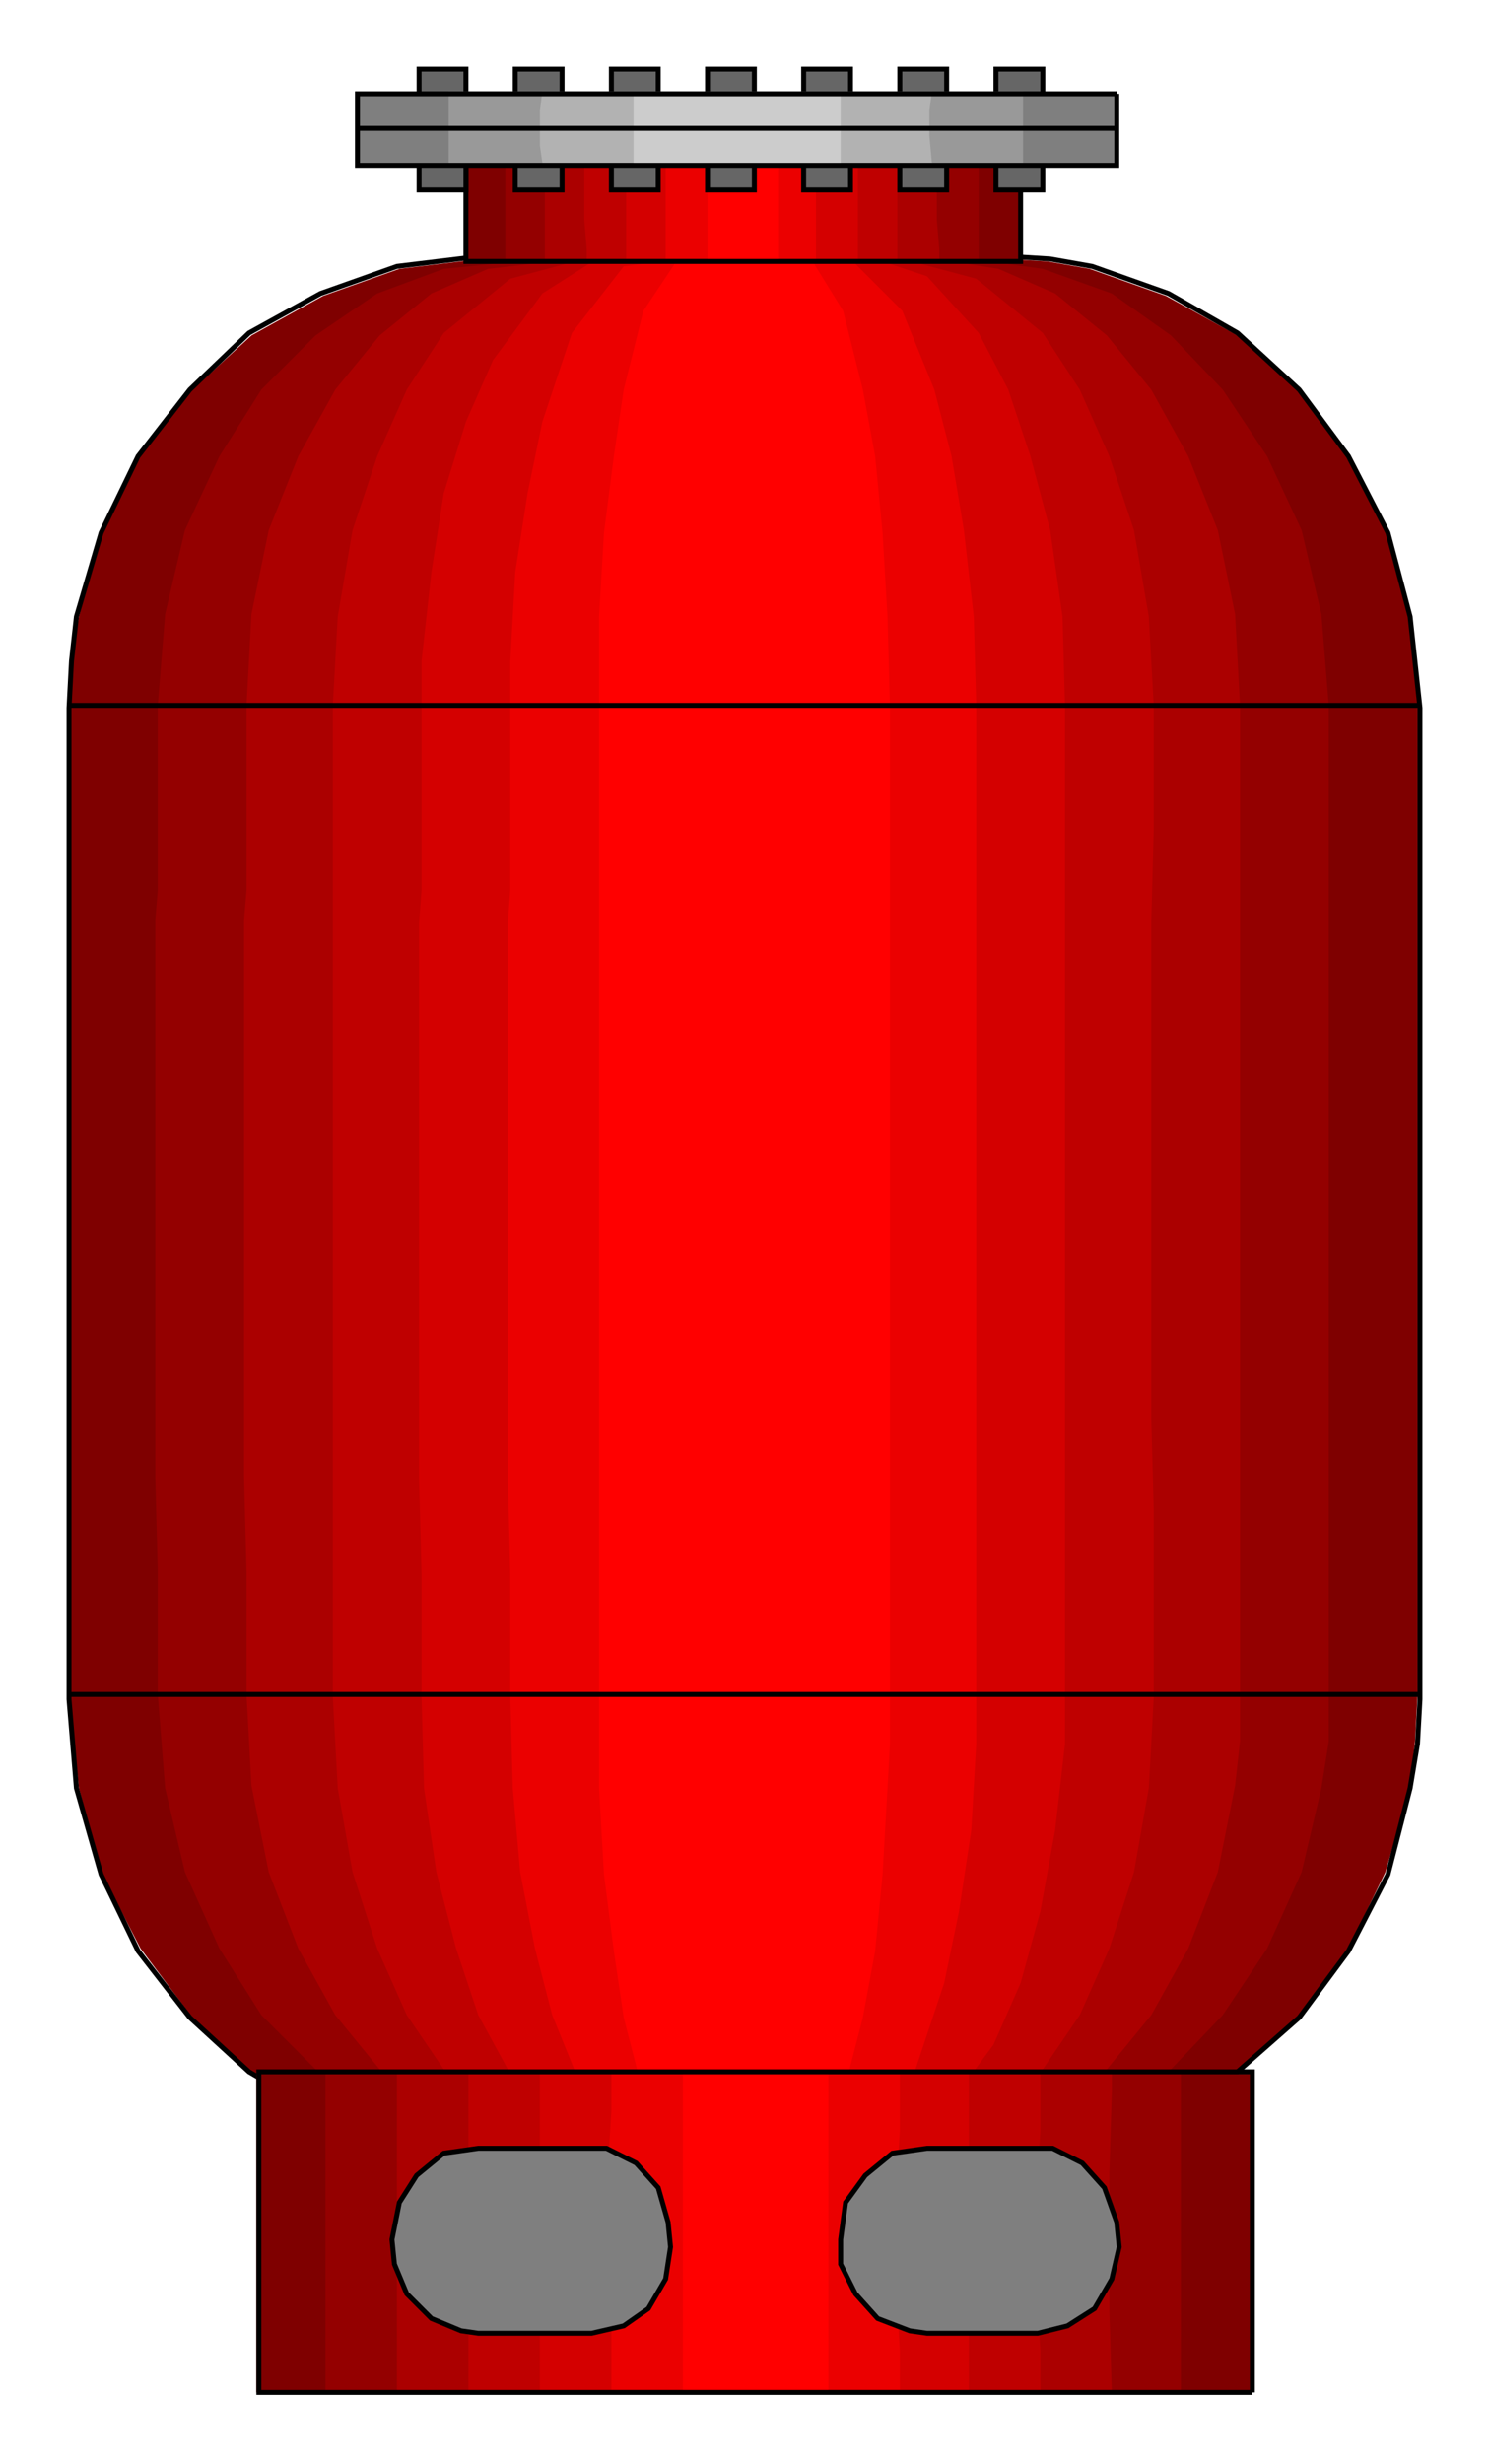 <?xml version="1.0" encoding="utf-8" standalone="no"?><!DOCTYPE svg PUBLIC "-//W3C//DTD SVG 1.1//EN" "http://www.w3.org/Graphics/SVG/1.1/DTD/svg11-flat-20030114.dtd"><svg width="604" height="999" version="1.1" xmlns="http://www.w3.org/2000/svg" xmlns:xlink="http://www.w3.org/1999/xlink">

<path style="fill:#7f0000" d="M408,105 l-213,0 -33,4 -31,11 -29,16 -24,22 -21,27 -16,30 -9,35 -3,17 -1,19 0,401 4,38 9,34 16,31 21,28 24,22 29,16 31,11 17,3 16,1 213,0 34,-4 31,-11 29,-16 24,-22 21,-28 15,-31 10,-34 2,-19 1,-19 0,-401 -3,-36 -10,-35 -15,-30 -21,-27 -24,-22 -29,-16 -31,-11 -17,-3 -17,-1z" />
<path style="fill:#940000" d="M394,105 l-35,0 -11,0 -12,0 -81,0 -35,0 -40,4 -27,10 -25,17 -22,22 -17,27 -14,30 -8,34 -3,37 0,75 -1,12 0,13 0,213 1,38 0,50 3,38 8,34 14,31 17,27 22,22 25,17 27,11 14,2 15,1 11,0 35,0 93,0 35,0 40,-3 28,-11 24,-17 21,-22 18,-27 14,-31 8,-34 3,-19 0,-19 0,-12 0,-63 0,-38 0,-201 0,-37 0,-50 -3,-37 -8,-34 -14,-30 -18,-27 -21,-22 -24,-17 -28,-10 -29,-4z" />
<path style="fill:#ab0000" d="M380,105 l-29,0 -10,0 -10,0 -69,0 -29,0 -35,4 -23,10 -21,17 -18,22 -15,27 -12,30 -7,34 -2,37 0,75 -1,12 0,13 0,213 1,38 0,50 2,37 7,35 12,31 15,27 18,22 21,17 23,11 12,3 13,1 10,0 29,-1 79,0 29,1 35,-4 23,-11 21,-17 18,-22 15,-27 12,-31 7,-35 2,-18 0,-19 0,-12 0,-63 0,-38 0,-201 0,-37 0,-50 -2,-37 -7,-34 -12,-30 -15,-27 -18,-22 -21,-17 -23,-10 -25,-4z" />
<path style="fill:#bf0000" d="M366,105 l-24,0 -8,-1 -8,0 -57,0 -32,1 -30,8 -27,22 -15,23 -12,27 -10,30 -6,35 -2,36 0,75 0,13 0,12 0,214 0,37 0,51 2,37 6,34 10,31 12,27 15,22 27,24 19,7 11,1 8,0 32,-1 57,0 32,1 30,-8 27,-24 15,-22 12,-27 10,-31 6,-34 1,-18 1,-19 0,-13 0,-63 -1,-37 0,-201 1,-38 0,-50 -2,-36 -6,-35 -10,-30 -12,-27 -15,-23 -27,-22 -30,-8z" />
<path style="fill:#d40000" d="M352,104 l-19,0 -6,0 -6,0 -45,0 -34,1 -22,14 -20,27 -11,25 -9,29 -5,32 -4,36 0,31 0,62 -1,13 0,13 0,213 1,38 0,50 1,37 5,34 8,31 9,27 12,22 21,24 15,7 9,1 6,0 32,-1 38,0 34,0 22,-14 20,-27 11,-25 8,-29 6,-33 4,-35 0,-19 0,-12 0,-63 0,-38 0,-201 0,-38 0,-50 -1,-36 -5,-35 -8,-30 -9,-27 -12,-23 -21,-23 -24,-8z" />
<path style="fill:#eb0000" d="M339,104 l-14,0 -5,0 -5,0 -32,0 -30,4 -21,27 -12,36 -6,29 -5,32 -2,36 0,31 0,62 -1,13 0,13 0,213 1,38 0,50 1,37 3,34 6,31 7,27 13,32 22,21 6,1 4,0 28,0 28,0 31,-8 15,-23 12,-36 6,-29 5,-33 2,-35 0,-19 0,-12 0,-63 0,-38 0,-201 0,-38 0,-50 -1,-36 -4,-35 -5,-30 -7,-27 -13,-32 -21,-21 -6,-1z" />
<path style="fill:#f00" d="M325,104 l-46,0 -4,1 -14,21 -8,32 -4,27 -4,31 -2,34 0,18 0,19 0,402 0,36 2,35 4,31 4,27 8,31 14,21 4,1 46,0 4,-1 13,-21 8,-31 5,-27 3,-31 2,-35 1,-18 0,-18 0,-402 -1,-37 -2,-34 -3,-31 -5,-27 -8,-32 -13,-21 -4,-1z" />
<path style="fill:none;stroke:#000;stroke-width:2" d="M410,104 l-216,0 -33,4 -31,11 -29,16 -24,23 -21,27 -15,31 -10,34 -2,18 -1,19 0,402 3,36 10,35 15,31 21,27 24,22 29,17 31,11 16,2 17,1 216,0 33,-3 31,-11 28,-17 25,-22 20,-27 16,-31 9,-35 3,-18 1,-18 0,-402 -4,-37 -9,-34 -16,-31 -20,-27 -25,-23 -28,-16 -31,-11 -17,-3 -16,-1" />
<path style="fill:none;stroke:#000;stroke-width:2" d="M575,286 l-547,0" />
<path style="fill:none;stroke:#000;stroke-width:2" d="M575,687 l-547,0" />
<path style="fill:#7f0000" d="M508,970 l-404,0 0,-129 404,0 0,129z" />
<path style="fill:#940000" d="M479,970 l-11,0 -11,0 -11,0 -32,0 -33,0 -173,0 -33,0 -43,0 0,-24 0,-8 0,-9 0,-56 0,-32 65,0 11,-1 11,0 184,0 33,1 32,0 11,0 0,8 0,32 0,57 0,32z" />
<path style="fill:#ab0000" d="M451,970 l-10,0 -9,0 -9,0 -36,-1 -163,0 -36,1 -27,0 0,-25 0,-8 0,-8 0,-56 0,-33 54,0 9,0 9,0 154,0 36,0 18,0 10,0 0,8 -1,33 0,56 1,33z" />
<path style="fill:#bf0000" d="M422,970 l-7,0 -8,0 -7,0 -22,0 -14,-1 -123,0 -15,1 -36,0 0,-25 0,-8 0,-8 0,-56 0,-17 0,-16 43,0 8,0 7,0 123,0 15,0 29,0 7,0 0,8 0,16 -1,17 0,56 1,16 0,17z" />
<path style="fill:#d40000" d="M393,970 l-11,0 -11,0 -11,0 -11,-1 -87,0 -11,1 -32,0 0,-25 0,-8 0,-8 0,-57 0,-16 0,-16 32,0 11,0 11,0 76,0 11,0 22,0 11,0 0,8 0,16 0,16 0,57 0,16 0,17z" />
<path style="fill:#eb0000" d="M365,969 l-8,0 -7,0 -8,0 -14,0 -51,0 -15,0 -14,0 0,-24 -1,-8 0,-8 0,-57 1,-16 0,-16 21,0 8,0 7,0 51,0 15,0 7,0 8,0 0,8 0,16 -1,16 0,57 1,16 0,16z" />
<path style="fill:#f00" d="M336,970 l-59,0 0,-130 59,0 0,130z" />
<path style="fill:#7f7f7f;stroke:#000;stroke-width:2" d="M421,871 l-45,0 -14,2 -11,9 -8,11 -2,15 0,10 6,12 9,10 13,5 7,1 45,0 12,-3 11,-7 7,-12 3,-13 -1,-10 -5,-14 -9,-10 -12,-6 -6,0z" />
<path style="fill:#7f7f7f;stroke:#000;stroke-width:2" d="M240,871 l-46,0 -14,2 -11,9 -7,11 -3,15 1,10 5,12 10,10 12,5 7,1 46,0 13,-3 10,-7 7,-12 2,-13 -1,-10 -4,-14 -9,-10 -12,-6 -6,0z" />
<path style="fill:none;stroke:#000;stroke-width:2" d="M508,970 l-403,0 0,-130 403,0 0,130" />
<path style="fill:#7f0000" d="M414,42 l-225,0 0,64 225,0 0,-64z" />
<path style="fill:#940000" d="M397,42 l-36,0 -12,-1 -12,0 -84,0 -12,1 -36,0 0,12 0,3 0,4 0,28 0,12 0,4 12,0 24,0 12,0 96,0 12,0 24,0 12,0 0,-4 0,-12 0,-32 0,-11 0,-4z" />
<path style="fill:#ab0000" d="M381,42 l-30,0 -10,-1 -10,0 -70,0 -10,1 -30,0 0,12 0,3 0,4 0,28 0,12 0,4 10,0 20,0 10,0 80,0 10,0 20,0 10,0 0,-4 -1,-12 0,-32 1,-11 0,-4z" />
<path style="fill:#bf0000" d="M364,42 l-23,0 -9,-1 -7,0 -56,0 -16,1 -15,0 0,12 -1,3 0,4 0,28 1,12 0,4 7,0 16,0 16,0 55,0 16,0 8,0 8,0 0,-4 0,-12 0,-32 0,-11 0,-4z" />
<path style="fill:#d40000" d="M348,42 l-18,0 -6,-1 -6,0 -41,0 -11,1 -12,0 0,12 0,3 0,4 0,28 0,12 0,4 6,0 11,0 12,0 41,0 12,0 6,0 6,0 0,-4 0,-12 0,-32 0,-11 0,-4z" />
<path style="fill:#eb0000" d="M331,42 l-11,0 -4,-1 -4,0 -26,0 -12,1 -4,0 0,12 0,3 0,4 0,28 0,12 0,4 4,0 12,0 30,0 12,0 3,0 0,-4 0,-12 0,-32 0,-11 0,-4z" />
<path style="fill:#f00" d="M316,42 l-29,0 0,64 29,0 0,-64z" />
<path style="fill:none;stroke:#000;stroke-width:2" d="M414,42 l-225,0 0,64 225,0 0,-64" />
<path style="fill:#666;stroke:#000;stroke-width:2" d="M423,28 l-19,0 0,49 19,0 0,-49z" />
<path style="fill:#666;stroke:#000;stroke-width:2" d="M384,28 l-19,0 0,49 19,0 0,-49z" />
<path style="fill:#666;stroke:#000;stroke-width:2" d="M345,28 l-19,0 0,49 19,0 0,-49z" />
<path style="fill:#666;stroke:#000;stroke-width:2" d="M306,28 l-19,0 0,49 19,0 0,-49z" />
<path style="fill:#666;stroke:#000;stroke-width:2" d="M267,28 l-19,0 0,49 19,0 0,-49z" />
<path style="fill:#666;stroke:#000;stroke-width:2" d="M228,28 l-19,0 0,49 19,0 0,-49z" />
<path style="fill:#666;stroke:#000;stroke-width:2" d="M189,28 l-19,0 0,49 19,0 0,-49z" />
<path style="fill:#7f7f7f" d="M453,38 l-308,0 0,29 308,0 0,-29z" />
<path style="fill:#999" d="M415,37 l-44,0 -7,0 -8,0 -123,0 -14,0 -37,0 0,4 0,4 0,3 0,11 0,4 0,3 8,0 36,0 14,0 124,0 14,0 30,0 7,0 0,-3 0,-11 0,-11 0,-4z" />
<path style="fill:#b2b2b2" d="M378,37 l-30,0 -10,0 -79,0 -10,0 -29,0 -1,8 0,14 1,7 29,0 10,0 79,0 10,0 30,0 -1,-11 0,-10 1,-8z" />
<path style="fill:#ccc" d="M341,38 l-84,0 0,29 84,0 0,-29z" />
<path style="fill:none;stroke:#000;stroke-width:2" d="M453,38 l-308,0 0,29 308,0 0,-29" />
<path style="fill:none;stroke:#000;stroke-width:2" d="M453,52 l-308,0" />

</svg>
